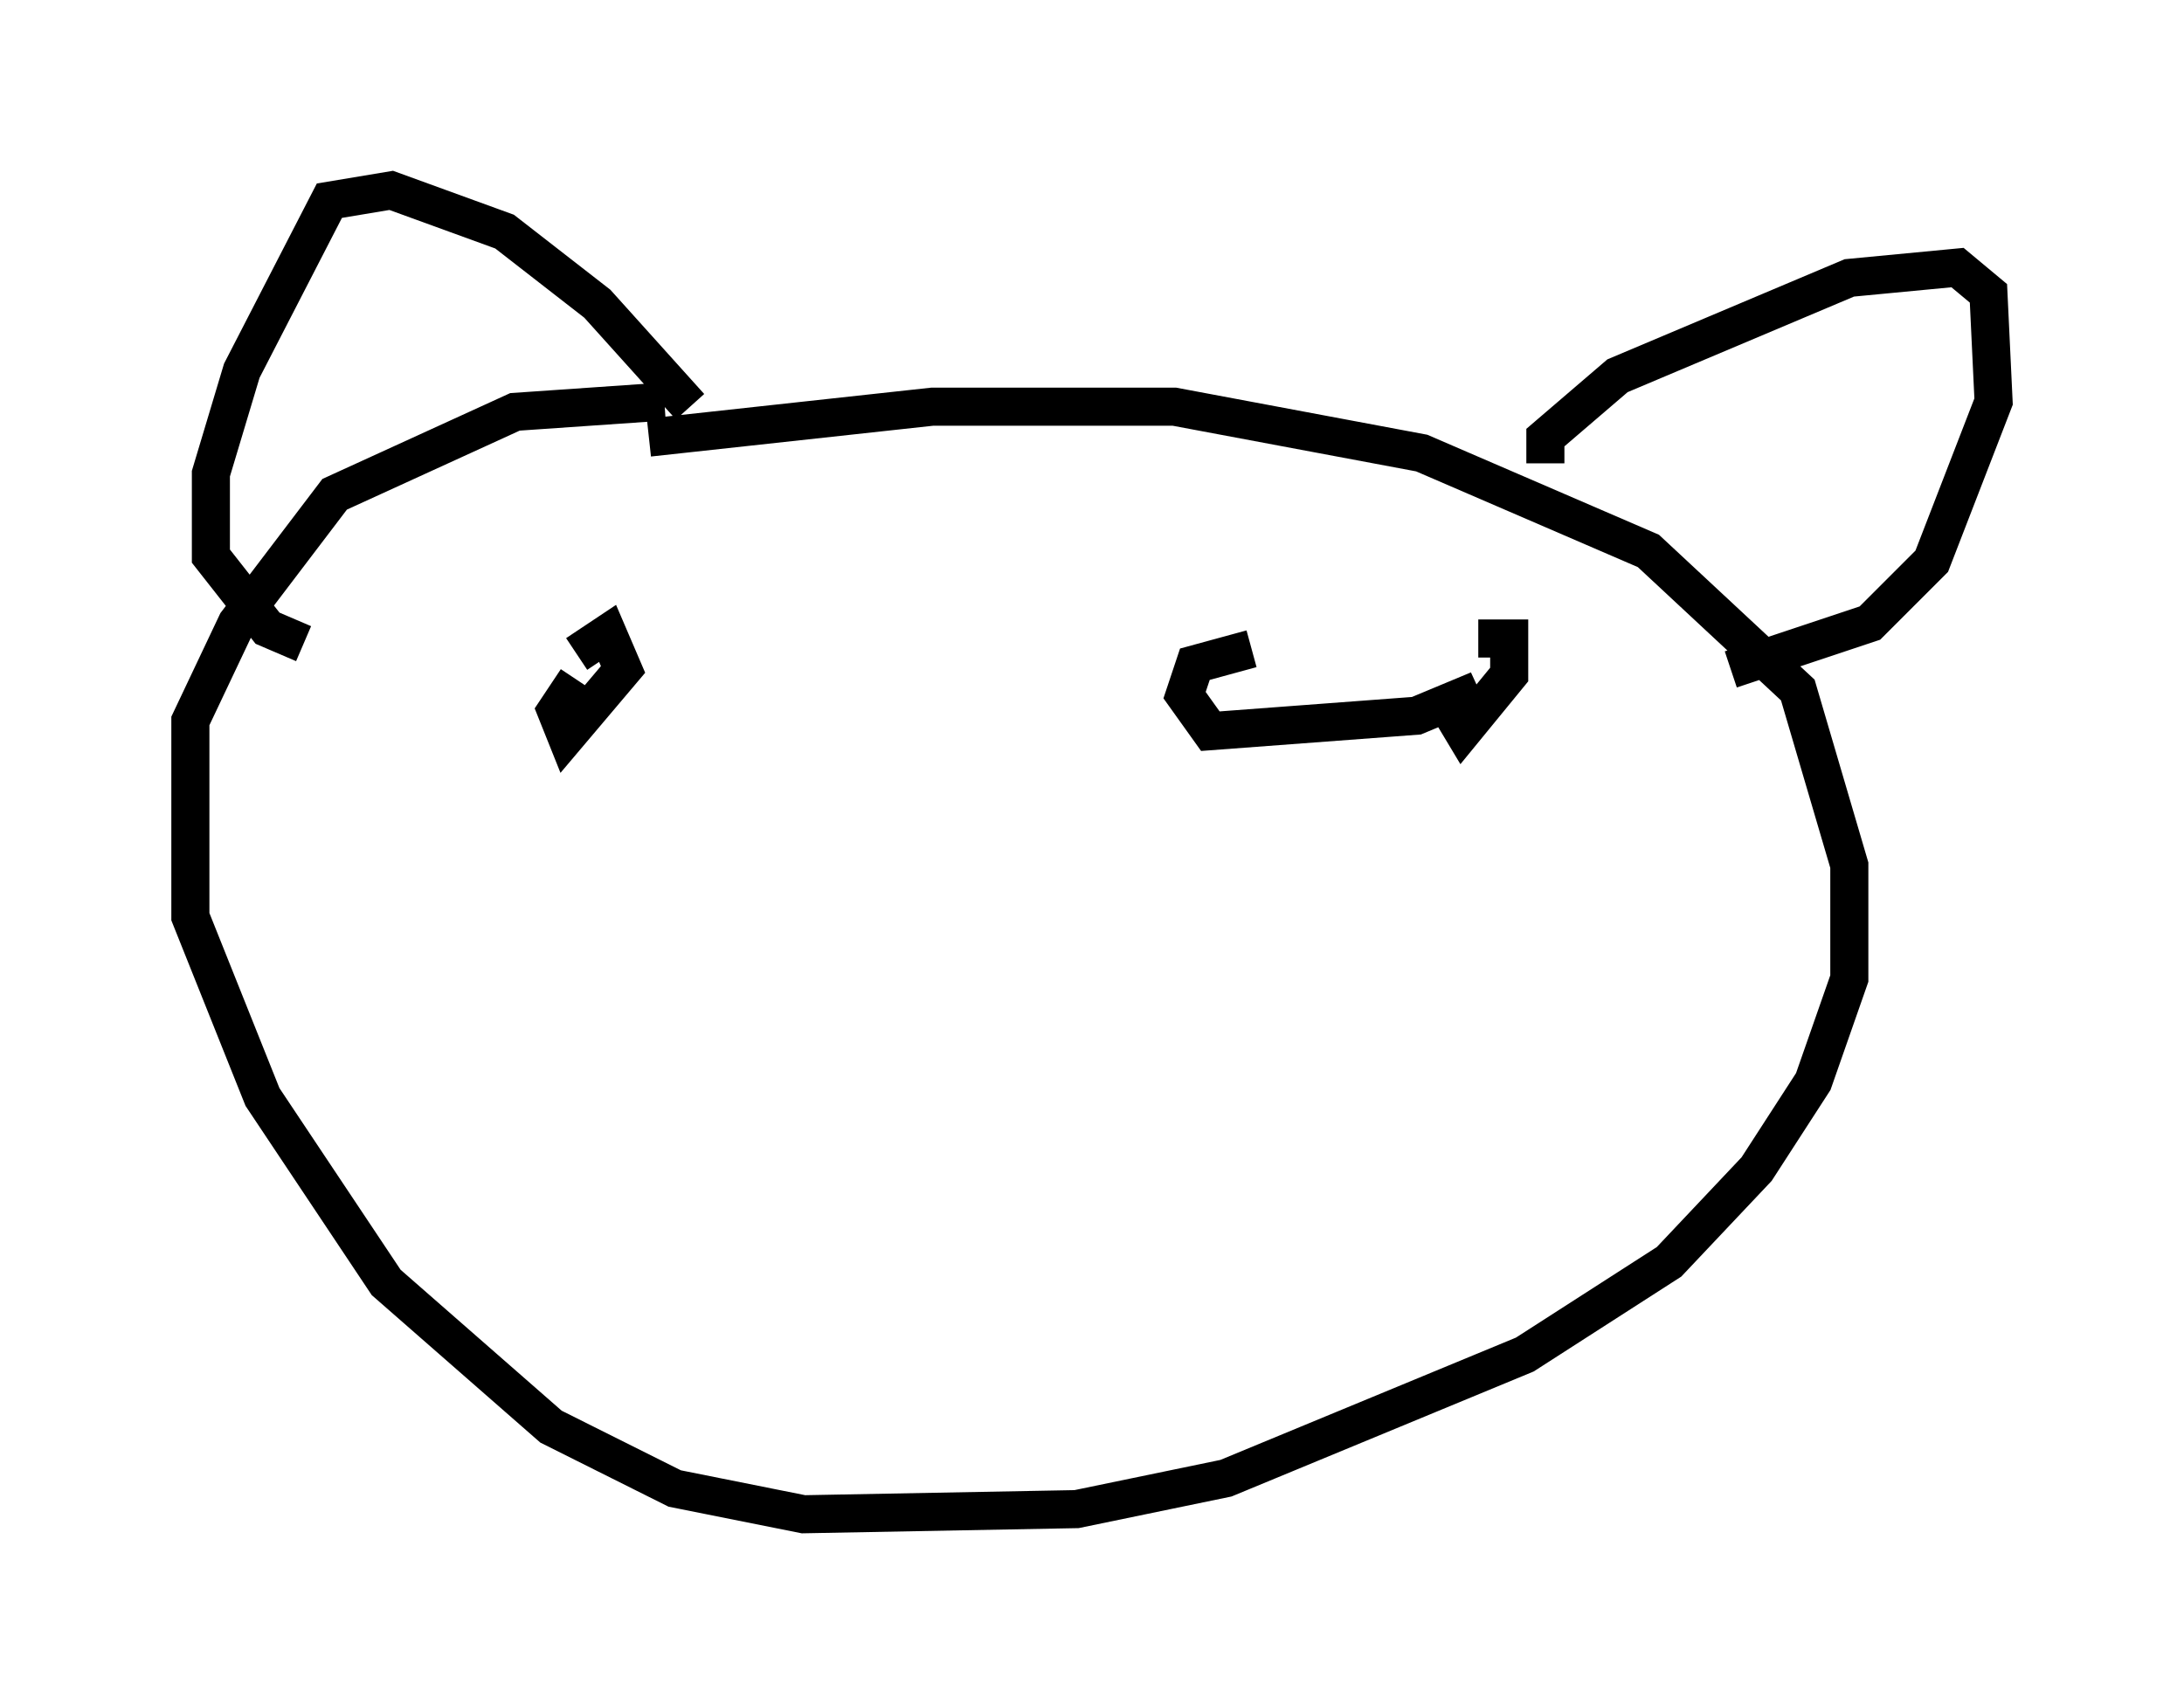 <?xml version="1.0" encoding="utf-8" ?>
<svg baseProfile="full" height="44.776" version="1.1" width="57.361" xmlns="http://www.w3.org/2000/svg" xmlns:ev="http://www.w3.org/2001/xml-events" xmlns:xlink="http://www.w3.org/1999/xlink"><defs /><rect fill="white" height="44.776" width="57.361" x="0" y="0" /><path d="M16.231, 12.036 m0.812, -0.541 l7.442, -0.812 6.36, 0.0 l6.495, 1.218 5.954, 2.571 l3.924, 3.654 1.353, 4.601 l0.0, 2.977 -0.947, 2.706 l-1.488, 2.3 -2.3, 2.436 l-3.789, 2.436 -7.848, 3.248 l-3.924, 0.812 -7.172, 0.135 l-3.383, -0.677 -3.248, -1.624 l-4.33, -3.789 -3.248, -4.871 l-1.894, -4.736 0.0, -5.142 l1.218, -2.571 2.571, -3.383 l4.736, -2.165 3.924, -0.271 m23.139, 1.624 l0.0, -0.677 1.894, -1.624 l6.089, -2.571 2.842, -0.271 l0.812, 0.677 0.135, 2.842 l-1.624, 4.195 -1.624, 1.624 l-3.654, 1.218 m-27.334, -6.901 l-2.436, -2.706 -2.436, -1.894 l-2.977, -1.083 -1.624, 0.271 l-2.3, 4.465 -0.812, 2.706 l0.0, 2.165 1.488, 1.894 l0.947, 0.406 m7.307, 3.383 l0.0, 0.0 m19.892, -0.812 l0.0, 0.0 m-20.027, -2.3 l0.812, -0.541 0.406, 0.947 l-1.488, 1.759 -0.271, -0.677 l0.541, -0.812 m23.68, -1.083 l0.812, 0.0 0.0, 0.947 l-1.218, 1.488 -0.406, -0.677 l0.812, -0.406 -1.624, 0.677 l-5.413, 0.406 -0.677, -0.947 l0.271, -0.812 1.488, -0.406 " fill="none" stroke="black" stroke-width="1" /></svg>